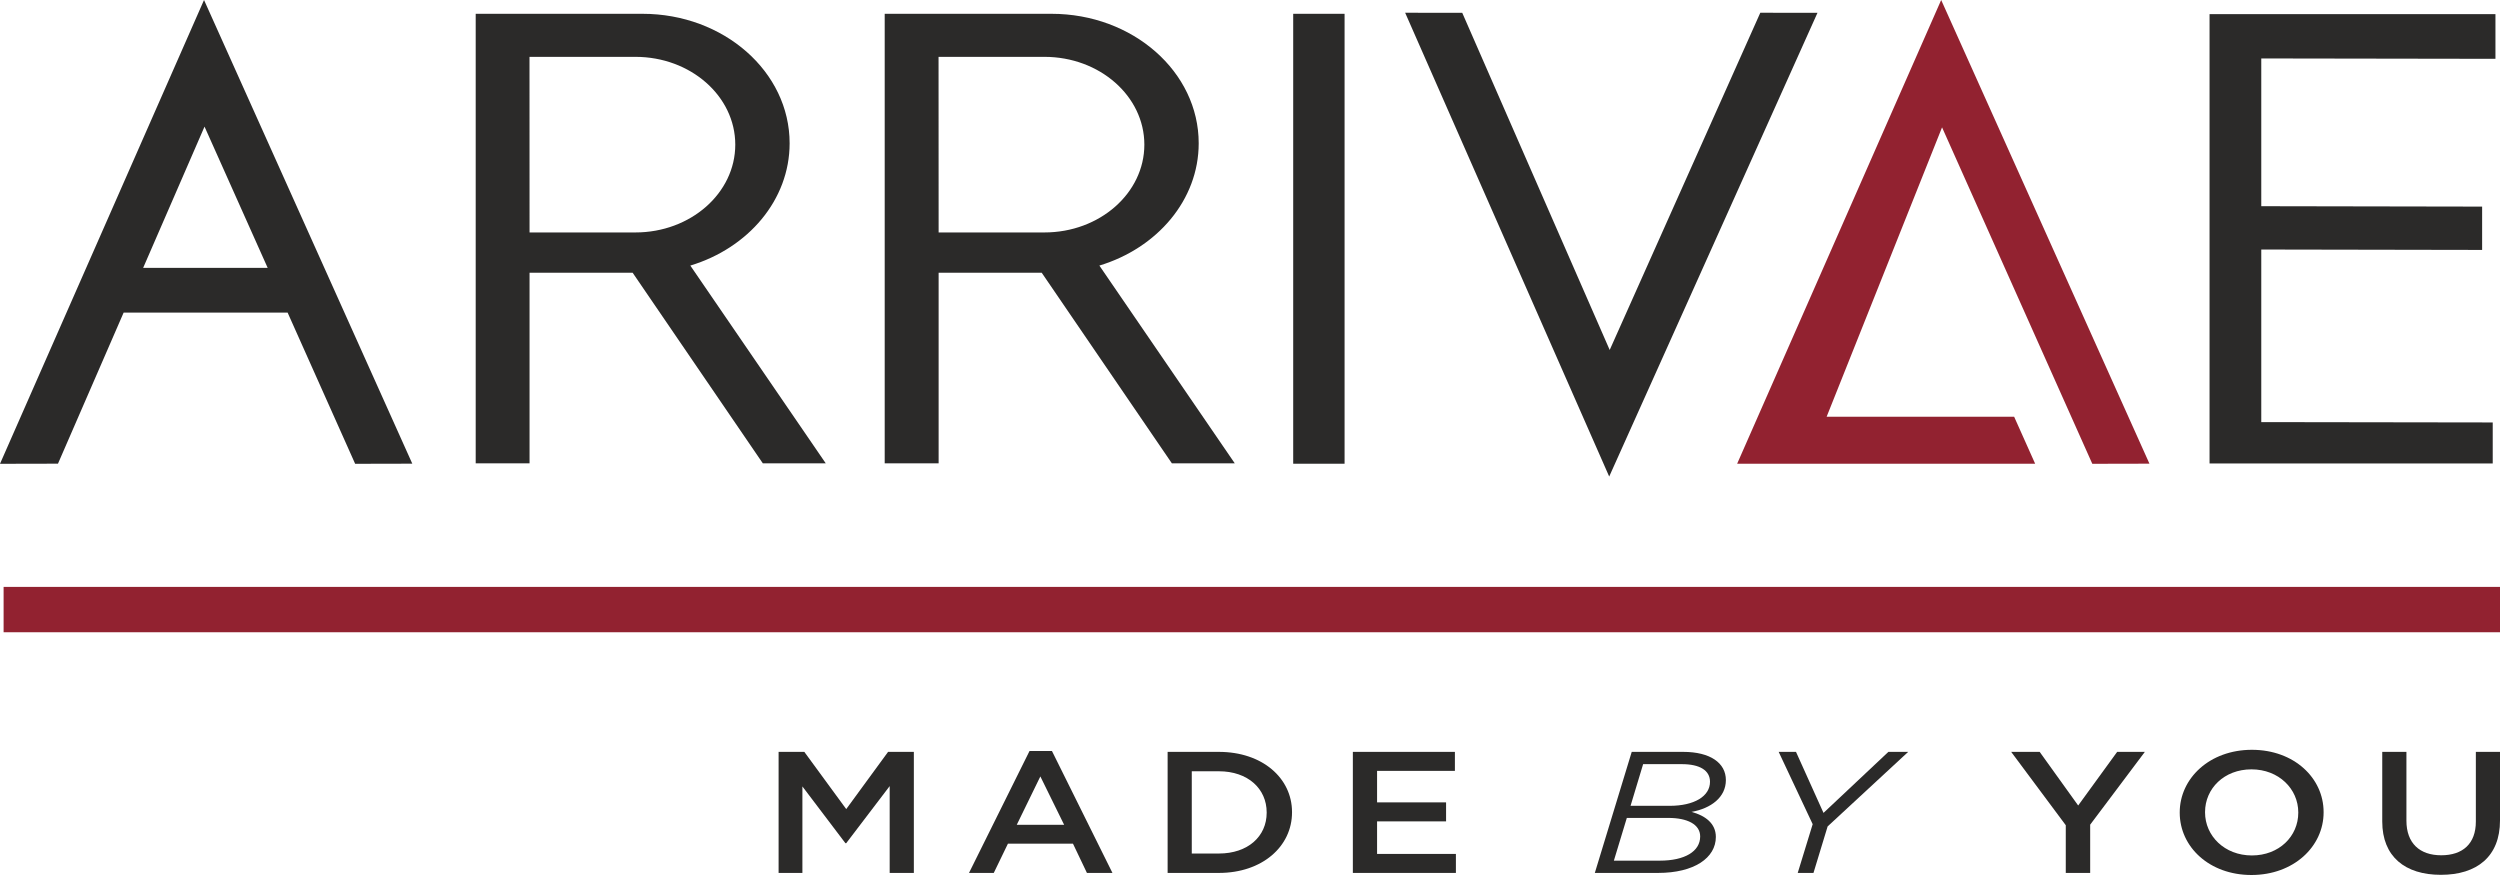 <?xml version="1.0" encoding="UTF-8"?>
<svg width="100px" height="35px" viewBox="0 0 100 35" version="1.1" xmlns="http://www.w3.org/2000/svg" xmlns:xlink="http://www.w3.org/1999/xlink">
    <!-- Generator: Sketch 48 (47235) - http://www.bohemiancoding.com/sketch -->
    <title>arrivae logo</title>
    <desc>Created with Sketch.</desc>
    <defs></defs>
    <g id="Page-1" stroke="none" stroke-width="1" fill="none" fill-rule="evenodd">
        <g id="arrivae-logo">
            <polygon id="Shape" fill="#2B2A29" points="64.388 13.999 70.412 0.51 72.699 0.513 64.368 19.062 56.206 0.51 58.49 0.513"></polygon>
            <polygon id="Shape" fill="#922230" points="100 25.29 0.144 25.29 0.144 23.476 100 23.476"></polygon>
            <polygon id="Shape" fill="#2B2A29" points="90.451 2.338 90.451 8.248 99.285 8.264 99.285 9.997 90.451 9.981 90.451 16.884 99.709 16.898 99.709 18.538 88.382 18.538 88.382 0.565 99.818 0.565 99.818 2.353"></polygon>
            <polygon id="Shape" fill="#2B2A29" points="51.728 18.549 51.728 0.552 53.783 0.552 53.783 18.549"></polygon>
            <path d="M8.161,0 L0,18.552 L2.319,18.547 L4.946,12.503 L11.504,12.503 L14.206,18.552 L16.492,18.547 L8.161,0 Z M5.726,10.715 L8.181,5.065 L10.707,10.715 L5.726,10.715 Z" id="Shape" fill="#2B2A29"></path>
            <polygon id="Shape" fill="#2B2A29" fill-rule="nonzero" points="31.144 30.075 32.173 30.075 33.849 32.364 35.523 30.075 36.554 30.075 36.554 34.917 35.587 34.917 35.587 31.444 33.849 33.727 33.816 33.727 32.096 31.457 32.096 34.917 31.144 34.917"></polygon>
            <path d="M41.181,30.04 L42.078,30.04 L44.498,34.917 L43.477,34.917 L42.919,33.747 L40.317,33.747 L39.751,34.917 L38.76,34.917 L41.181,30.04 Z M42.566,32.993 L41.614,31.057 L40.67,32.993 L42.566,32.993 Z" id="Shape" fill="#2B2A29" fill-rule="nonzero"></path>
            <path d="M46.705,30.075 L48.757,30.075 C50.488,30.075 51.681,31.12 51.681,32.483 L51.681,32.496 C51.681,33.859 50.488,34.917 48.757,34.917 L46.705,34.917 L46.705,30.075 Z M48.757,34.141 C49.913,34.141 50.667,33.458 50.667,32.509 L50.667,32.496 C50.667,31.547 49.913,30.851 48.757,30.851 L47.671,30.851 L47.671,34.141 L48.757,34.141 Z" id="Shape" fill="#2B2A29" fill-rule="nonzero"></path>
            <polygon id="Shape" fill="#2B2A29" fill-rule="nonzero" points="54.114 30.075 58.196 30.075 58.196 30.835 55.083 30.835 55.083 32.095 57.843 32.095 57.843 32.855 55.083 32.855 55.083 34.157 58.236 34.157 58.236 34.917 54.114 34.917"></polygon>
            <path d="M65.269,30.075 L67.329,30.075 C68.408,30.075 69.035,30.518 69.035,31.203 C69.035,31.893 68.44,32.336 67.66,32.476 C68.203,32.621 68.634,32.932 68.634,33.477 C68.634,34.314 67.77,34.917 66.323,34.917 L63.793,34.917 L65.269,30.075 Z M66.395,34.426 C67.384,34.426 68.007,34.06 68.007,33.458 C68.007,32.967 67.479,32.717 66.741,32.717 L65.073,32.717 L64.555,34.426 L66.395,34.426 Z M66.786,32.233 C67.77,32.233 68.4,31.852 68.4,31.271 C68.4,30.816 67.992,30.566 67.274,30.566 L65.725,30.566 L65.222,32.233 L66.786,32.233 Z" id="Shape" fill="#2B2A29" fill-rule="nonzero"></path>
            <polygon id="Shape" fill="#2B2A29" fill-rule="nonzero" points="72.507 32.967 71.147 30.075 71.84 30.075 72.94 32.516 75.535 30.075 76.327 30.075 73.105 33.057 72.539 34.917 71.909 34.917"></polygon>
            <polygon id="Shape" fill="#2B2A29" fill-rule="nonzero" points="82.631 33.009 80.447 30.075 81.587 30.075 83.127 32.22 84.686 30.075 85.794 30.075 83.607 32.987 83.607 34.917 82.631 34.917"></polygon>
            <path d="M87.189,32.509 L87.189,32.496 C87.189,31.133 88.384,29.992 90.075,29.992 C91.764,29.992 92.944,31.12 92.944,32.483 L92.944,32.496 C92.944,33.859 91.749,35 90.058,35 C88.369,35 87.189,33.872 87.189,32.509 Z M91.931,32.509 L91.931,32.496 C91.931,31.556 91.151,30.774 90.058,30.774 C88.967,30.774 88.202,31.541 88.202,32.483 L88.202,32.496 C88.202,33.436 88.982,34.218 90.075,34.218 C91.166,34.218 91.931,33.451 91.931,32.509 Z" id="Shape" fill="#2B2A29" fill-rule="nonzero"></path>
            <path d="M95.29,32.862 L95.29,30.075 L96.257,30.075 L96.257,32.827 C96.257,33.727 96.785,34.211 97.649,34.211 C98.506,34.211 99.034,33.753 99.034,32.862 L99.034,30.075 L100,30.075 L100,32.82 C100,34.266 99.074,34.993 97.634,34.993 C96.204,34.993 95.29,34.266 95.29,32.862 Z" id="Shape" fill="#2B2A29" fill-rule="nonzero"></path>
            <path d="M49.39,18.532 L43.975,10.623 C46.284,9.924 47.948,8.001 47.948,5.731 C47.948,2.87 45.313,0.552 42.06,0.552 L35.388,0.552 L35.388,18.534 L37.545,18.532 L37.545,10.91 L41.669,10.91 L46.874,18.532 L49.39,18.532 Z M37.542,2.274 L41.779,2.274 C43.985,2.274 45.774,3.845 45.774,5.786 C45.774,7.725 43.985,9.298 41.779,9.298 L37.545,9.298 L37.542,2.274 Z" id="Shape" fill="#2B2A29"></path>
            <path d="M33.029,18.532 L27.613,10.623 C29.924,9.924 31.585,8.001 31.585,5.731 C31.585,2.87 28.95,0.552 25.7,0.552 L19.028,0.552 L19.028,18.534 L21.182,18.532 L21.182,10.91 L25.306,10.91 L30.512,18.532 L33.029,18.532 Z M21.18,2.274 L25.418,2.274 C27.623,2.274 29.411,3.845 29.411,5.786 C29.411,7.725 27.623,9.298 25.418,9.298 L21.182,9.298 L21.18,2.274 Z" id="Shape" fill="#2B2A29"></path>
            <polygon id="Shape" fill="#922230" points="80.566 16.67 73.065 16.67 77.682 5.094 83.692 18.552 85.978 18.547 77.647 0 69.486 18.549 81.406 18.549"></polygon>
        </g>
    </g>
</svg>